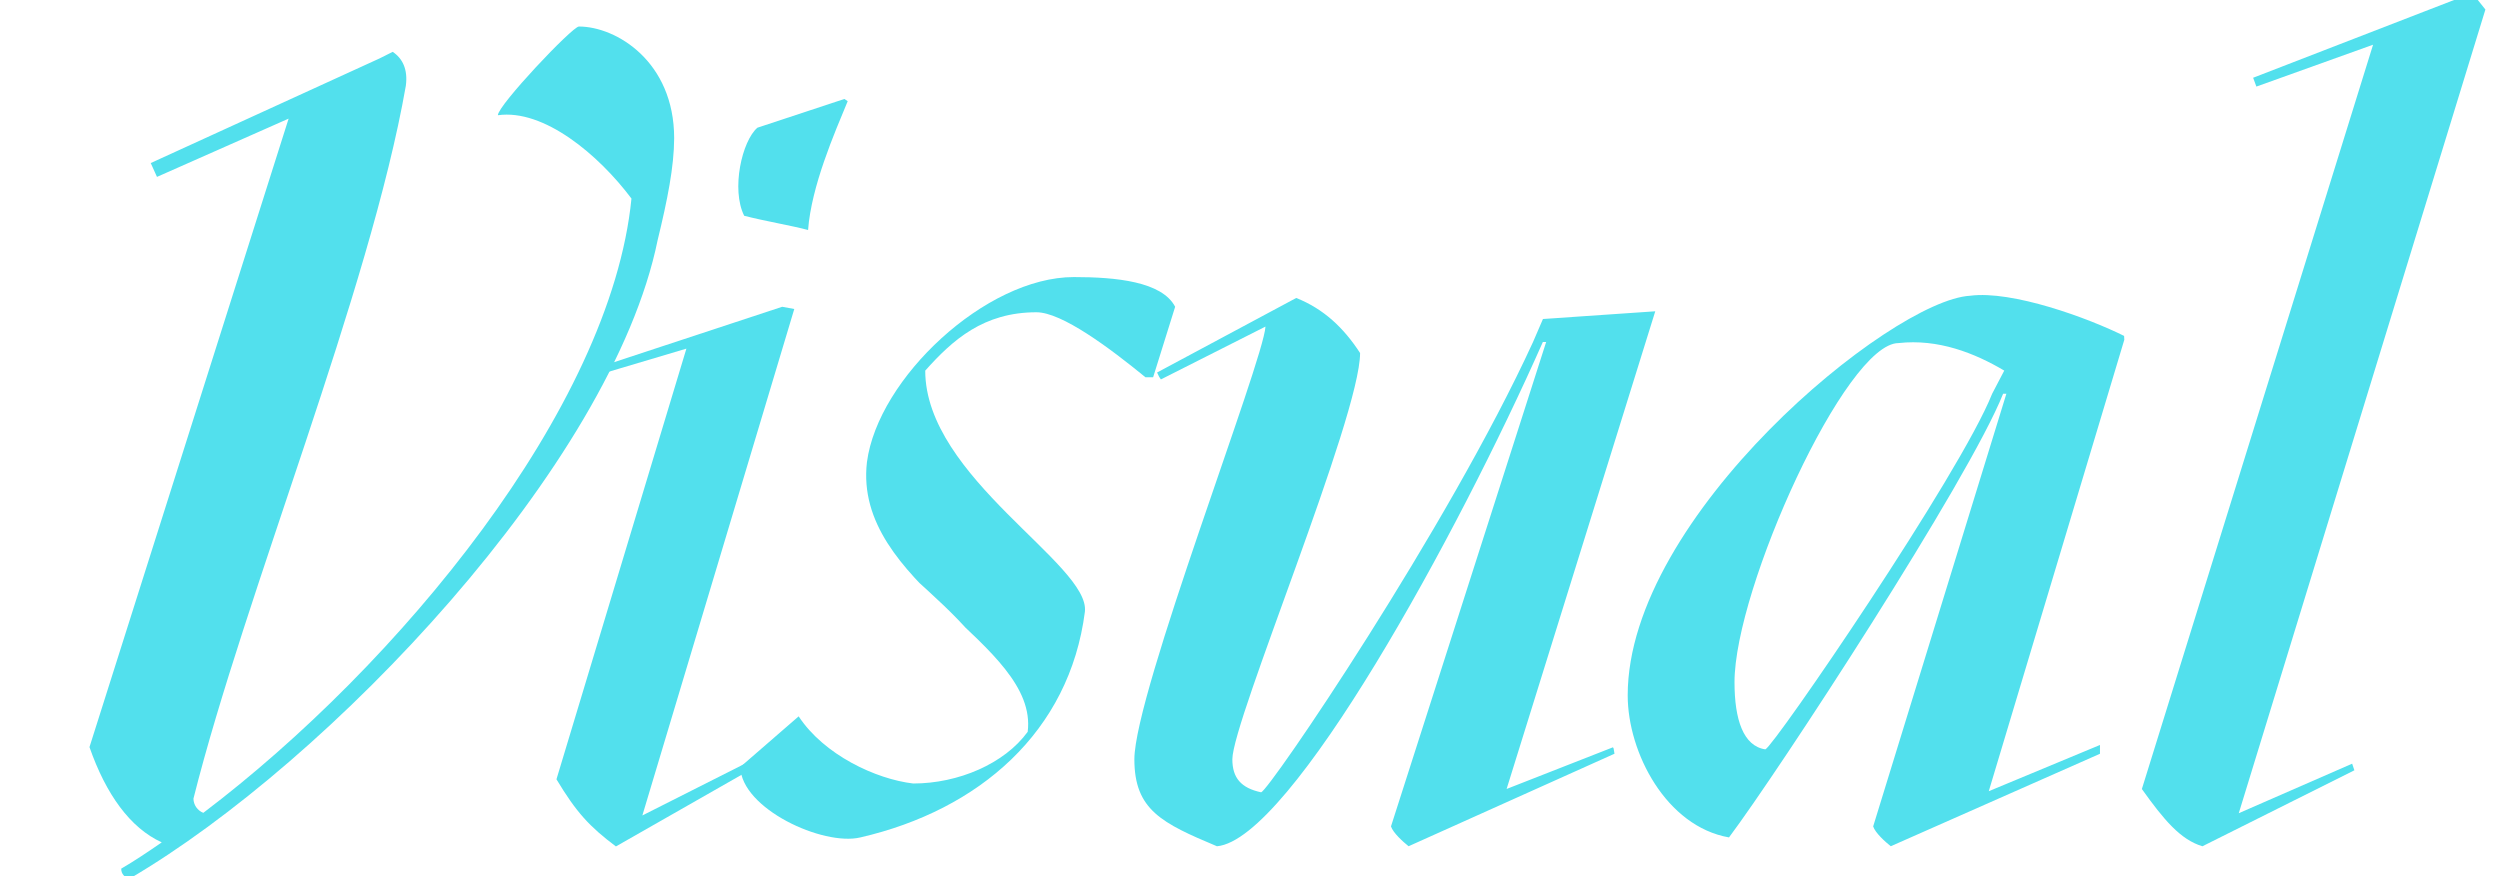 <svg id="Visual" xmlns="http://www.w3.org/2000/svg" xmlns:xlink="http://www.w3.org/1999/xlink" viewBox="0 35 870 305"><defs><clipPath id="clip-path" transform="translate(31.09 32.56)"><path id="dot_clip" d="M250.12,82.48c1.15-15.33,9.2-33.72,13.79-44.83l-1.15-.77-30.27,10c-5.36,4.6-9.2,21.46-4.6,30.65C235.18,79.41,244.38,80.94,250.12,82.48Z" fill="none"></path></clipPath><clipPath id="clip-path-2" transform="translate(31.09 32.56)"><path id="l_clip" d="M794.74,18,754.13,32.57,753,29.5,829.23,0l4.6,5.75L748,285.44l39.46-17.24.77,2.3-52.88,26.44c-7.66-2.3-13.41-9.2-21.07-19.92Z" fill="none"></path></clipPath><clipPath id="clip-path-3" transform="translate(31.09 32.56)"><path id="i_clip" d="M207.78,123.76l-32.18,9.58-.77-2.3,66.28-21.84,4.21.77L192.45,286.22l39.46-19.92,1.15,2.3L183.25,297c-9.2-6.9-13.79-11.88-20.69-23.37Z" fill="none"></path></clipPath><clipPath id="clip-path-4" transform="translate(31.09 32.56)"><path id="a_clip" d="M654.51,105.36c14.56-1.92,41,7.66,54,14.18L661,277.78l38.7-16.09v3.06l-72.8,32.18c-1.92-1.53-5.37-4.6-6.13-6.9l46.36-150.58H666c-11.88,29.89-78.16,131.42-95.4,154.41-21.84-3.83-35.25-29.5-35.25-49.43C535.35,182,626.93,106.9,654.51,105.36ZM583.25,263.22c3.07-1.15,67.82-95.79,78.93-123.76l4.21-8.05c-10.35-6.13-23-11.11-36.78-9.58-18.39,0-57.09,85.44-57.09,118C572.52,252.88,575.58,262.07,583.25,263.22Z" fill="none"></path></clipPath><clipPath id="clip-path-5" transform="translate(31.09 32.56)"><path id="u_clip" d="M409.3,116.09l-36.4,18.39-1.53-2.3L420,106.13c9.58,3.83,16.48,10.34,22.22,19.16,0,22.22-44.45,128-44.45,141.38,0,6.51,3.06,10,10,11.49,2.68-.38,65.14-92.34,94.64-156.71l3.45-8,39.08-2.68L493.21,277l37.16-14.56.38,2.3L459.1,296.93c-1.91-1.53-5.36-4.6-6.13-6.9l54-168.57h-1.15c-29.5,66.67-87.74,173.18-113.41,175.48-19.16-8.05-28.74-12.64-28.74-30.27C363.71,243.68,408.54,128.35,409.3,116.09Z" fill="none"></path></clipPath><clipPath id="clip-path-6" transform="translate(31.09 32.56)"><path id="s_clip" d="M286.7,275.1c15.71,0,31.8-6.9,39.85-18,3.83-31-60.92-51.34-55.94-93.87,3.83-29.12,41.38-64.37,72-64.37,14.56,0,30.65,1.53,35.25,10.34l-7.66,24.52h-2.68c-12.64-10.34-29.12-22.61-37.93-22.61-18.39,0-29.12,9.58-38.7,20.31,0,37.17,57.47,67.43,55.56,83.91-5.36,41.76-36.78,69-78.16,78.54-13,3.07-41.38-10-41.76-24.52l20.31-17.62C255.67,265.14,273.68,273.57,286.7,275.1Z" fill="none"></path></clipPath><clipPath id="clip-path-7" transform="translate(31.09 32.56)"><path id="v_clip" d="M197.77,86c-16,78.5-114.7,181.76-183.67,222.16a3.33,3.33,0,0,1-3-3.43c4.57-2.67,9.15-5.72,14.1-9.15-11-5-19.43-16.76-25.15-33.15L69.35,43.72,22.86,64.3,21,59.35l80-36.58,4.57-2.29c3.43,2.29,5.33,6.1,4.57,11.81-12.56,71.64-56,176.81-73.91,248.07a5.41,5.41,0,0,0,3.43,4.95c67.45-51.06,141.75-140.61,149-213.77-11.43-15.24-30.48-31.25-46.49-29,0-3.43,25.91-30.87,28.2-30.87,13,0,33.15,12.19,33.15,38.87C203.48,60.49,201.2,71.92,197.77,86Z" fill="none"></path></clipPath></defs><g id="dot"><g clip-path="url(#clip-path)"><path id="dot_path" d="M235.53,91.06s-3.65-21.72,18.78-61" transform="translate(31.09 32.56)" fill="none" stroke="#52e0ed" stroke-miterlimit="10" stroke-width="34" style="stroke-dashoffset: 0; stroke-dasharray: none;"></path></g></g><g id="l"><g clip-path="url(#clip-path-2)"><polyline id="l_path" points="820.4 302.62 755.9 334.12 843.9 39.12 784.4 63.62" fill="none" stroke="#52e0ed" stroke-miterlimit="10" stroke-width="42" style="stroke-dashoffset: 0; stroke-dasharray: none;"></polyline></g></g><g id="i"><g clip-path="url(#clip-path-3)"><polyline id="i_path" points="207.9 165.12 254.9 147.12 201.9 329.12 262.9 299.12" fill="none" stroke="#52e0ed" stroke-miterlimit="10" stroke-width="42" style="stroke-dashoffset: 0; stroke-dasharray: none;"></polyline></g></g><g id="a"><g clip-path="url(#clip-path-4)"><path id="a_path" d="M671.81,121.56l-104,173s-28-39-5-98,114.34-107,123.5-80.5c9,26-49.5,180.5-49.5,180.5l67.5-35.5" transform="translate(31.09 32.56)" fill="none" stroke="#52e0ed" stroke-miterlimit="10" stroke-width="42" style="stroke-dashoffset: 0; stroke-dasharray: none;"></path></g></g><g id="u"><g clip-path="url(#clip-path-5)"><path id="u_path" d="M371.81,132.56l64-31-68,200,34-7s80-120,109-181l15-4-55,187,60-33" transform="translate(31.09 32.56)" fill="none" stroke="#52e0ed" stroke-miterlimit="10" stroke-width="42" style="stroke-dashoffset: 0; stroke-dasharray: none;"></path></g></g><g id="s"><g clip-path="url(#clip-path-6)"><path id="s_path" d="M232.31,261.06s20.5,20.5,32.5,22.5,57-6,69-39-53-64-53-82c0,0,19.5-74.5,97.5-41.5" transform="translate(31.09 32.56)" fill="none" stroke="#52e0ed" stroke-miterlimit="10" stroke-width="42" style="stroke-dashoffset: 0; stroke-dasharray: none;"></path></g></g><g id="V"><g clip-path="url(#clip-path-7)"><path id="v_path" d="M21.31,59.06l71-32-5,26L26,246.56l-8.69,57.5s85-71,122-114c28-34,100.21-133.4,12-171" transform="translate(31.09 32.56)" fill="none" stroke="#52e0ed" stroke-miterlimit="10" stroke-width="70" style="stroke-dashoffset: 0; stroke-dasharray: none;"></path></g></g></svg>